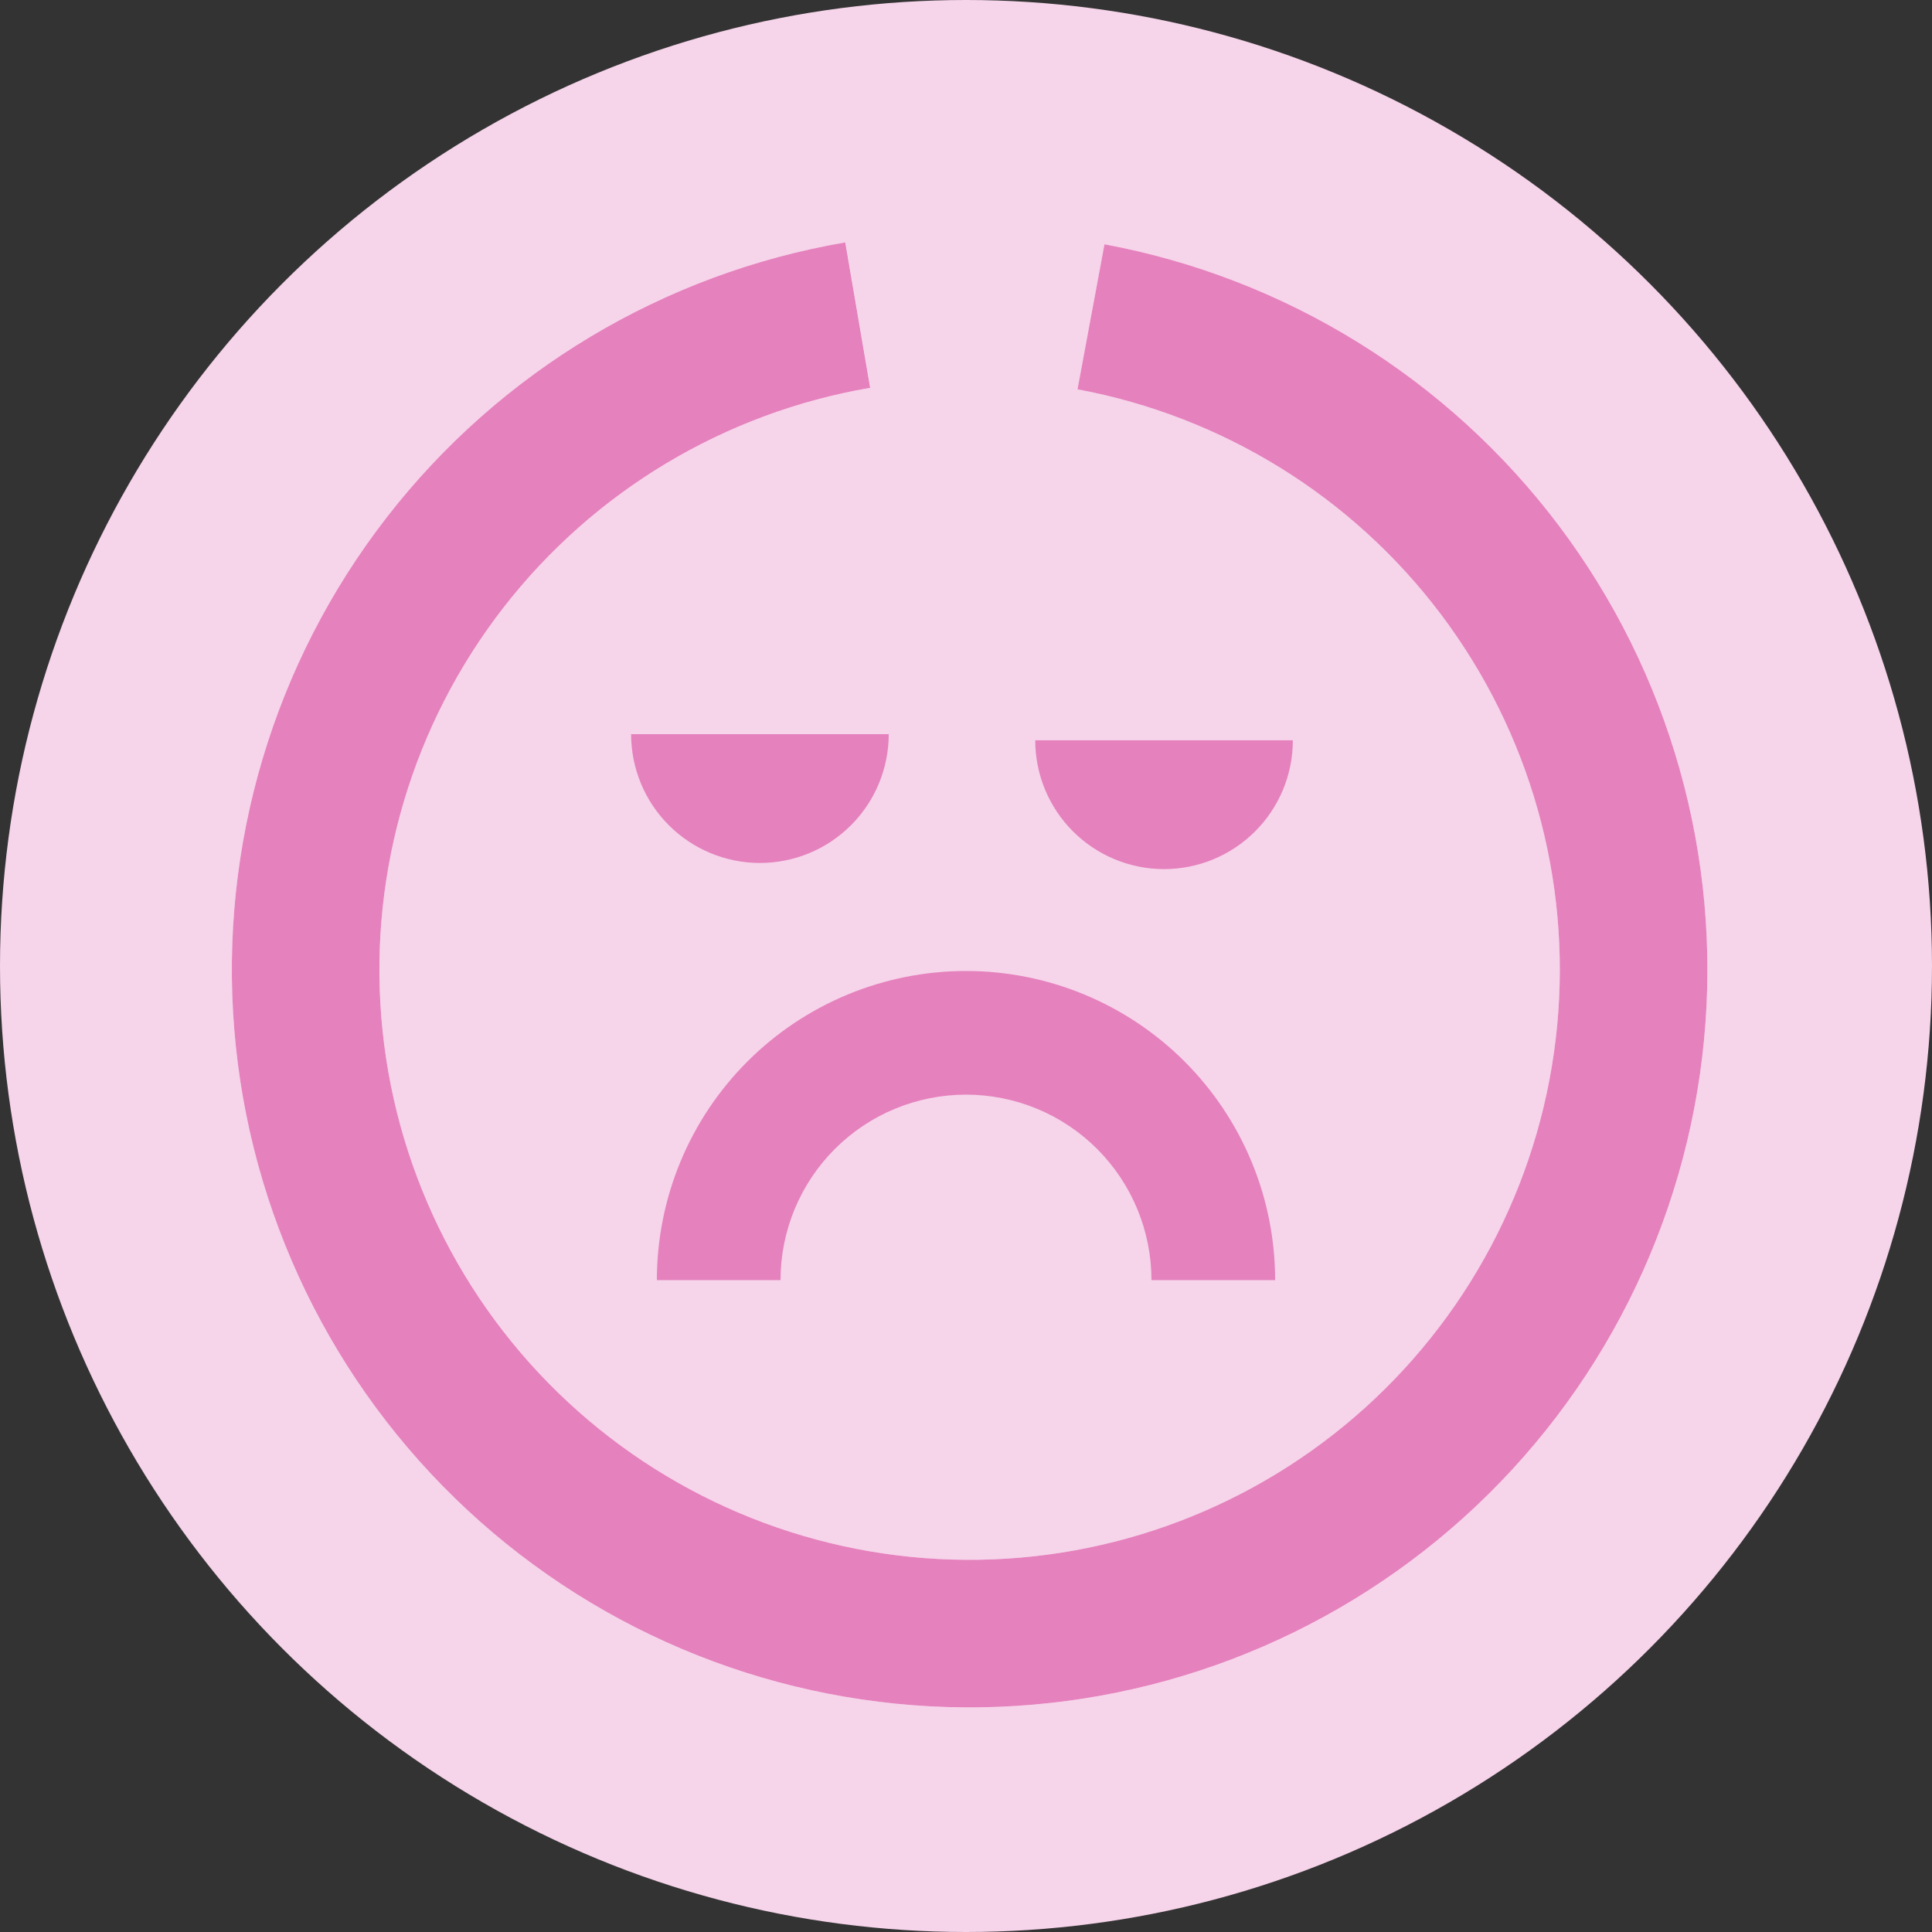 <svg width="96" height="96" viewBox="0 0 96 96" fill="none" xmlns="http://www.w3.org/2000/svg">
<rect x="0" y="0" width="96" height="96" fill="#333333" stroke="none"/>
<circle cx="48" cy="48" r="48" fill="#F6D4EA"/>
<path d="M31.36 36.48C31.36 37.32 31.526 38.153 31.847 38.929C32.169 39.706 32.64 40.411 33.234 41.005C33.829 41.6 34.534 42.071 35.311 42.393C36.087 42.714 36.919 42.88 37.76 42.88C38.6 42.88 39.433 42.714 40.209 42.393C40.986 42.071 41.691 41.6 42.285 41.005C42.88 40.411 43.351 39.706 43.673 38.929C43.994 38.153 44.16 37.32 44.16 36.48L37.76 36.48H31.36Z" fill="#E581BD"/>
<path d="M51.441 36.785C51.441 37.626 51.606 38.458 51.928 39.234C52.25 40.011 52.721 40.716 53.315 41.31C53.91 41.905 54.615 42.376 55.392 42.698C56.168 43.02 57 43.185 57.841 43.185C58.681 43.185 59.514 43.02 60.29 42.698C61.066 42.376 61.772 41.905 62.366 41.31C62.961 40.716 63.432 40.011 63.754 39.234C64.075 38.458 64.241 37.626 64.241 36.785L57.841 36.785H51.441Z" fill="#E581BD"/>
<path d="M63.36 63.608C63.36 61.59 62.963 59.593 62.191 57.73C61.419 55.866 60.287 54.173 58.861 52.746C57.435 51.32 55.741 50.189 53.878 49.417C52.014 48.645 50.017 48.248 48 48.248C45.983 48.248 43.985 48.645 42.122 49.417C40.258 50.189 38.565 51.32 37.139 52.746C35.712 54.173 34.581 55.866 33.809 57.73C33.037 59.593 32.64 61.59 32.64 63.608L38.784 63.608C38.784 62.397 39.022 61.199 39.485 60.081C39.949 58.963 40.627 57.947 41.483 57.091C42.339 56.235 43.355 55.556 44.473 55.093C45.591 54.63 46.79 54.392 48 54.392C49.21 54.392 50.408 54.63 51.527 55.093C52.645 55.556 53.661 56.235 54.517 57.091C55.372 57.947 56.051 58.963 56.514 60.081C56.977 61.199 57.216 62.397 57.216 63.608L63.36 63.608Z" fill="#E581BD"/>
<path d="M54.885 12.138C63.894 13.815 71.949 18.804 77.462 26.124C82.975 33.443 85.547 42.562 84.671 51.684C83.795 60.805 79.535 69.268 72.73 75.405C65.924 81.541 57.067 84.907 47.904 84.838C38.741 84.769 29.935 81.271 23.223 75.033C16.511 68.794 12.378 60.269 11.639 51.135C10.901 42.001 13.609 32.922 19.232 25.686C24.855 18.45 32.983 13.582 42.016 12.042L43.249 19.269C36.022 20.502 29.52 24.396 25.021 30.185C20.523 35.973 18.356 43.237 18.947 50.544C19.538 57.851 22.845 64.671 28.214 69.662C33.584 74.653 40.629 77.451 47.959 77.506C55.29 77.561 62.375 74.869 67.82 69.96C73.264 65.05 76.672 58.28 77.373 50.983C78.074 43.685 76.016 36.39 71.606 30.535C67.195 24.679 60.751 20.688 53.544 19.347L54.885 12.138Z" fill="white"/>
<path d="M54.881 12.138C63.89 13.813 71.945 18.801 77.459 26.119C82.973 33.438 85.546 42.556 84.672 51.677C83.797 60.798 79.539 69.262 72.735 75.4C65.931 81.537 57.076 84.905 47.913 84.838C38.75 84.771 29.944 81.275 23.23 75.039C16.517 68.803 12.382 60.279 11.64 51.146C10.899 42.012 13.605 32.933 19.225 25.695C24.845 18.458 32.971 13.588 42.003 12.044L43.239 19.271C36.013 20.506 29.512 24.402 25.016 30.192C20.52 35.982 18.355 43.246 18.948 50.552C19.541 57.859 22.849 64.678 28.22 69.667C33.591 74.656 40.636 77.453 47.966 77.506C55.296 77.559 62.381 74.866 67.824 69.956C73.267 65.045 76.674 58.275 77.373 50.977C78.073 43.68 76.014 36.386 71.603 30.531C67.192 24.676 60.748 20.686 53.541 19.346L54.881 12.138Z" fill="#E581BD"/>
</svg>
